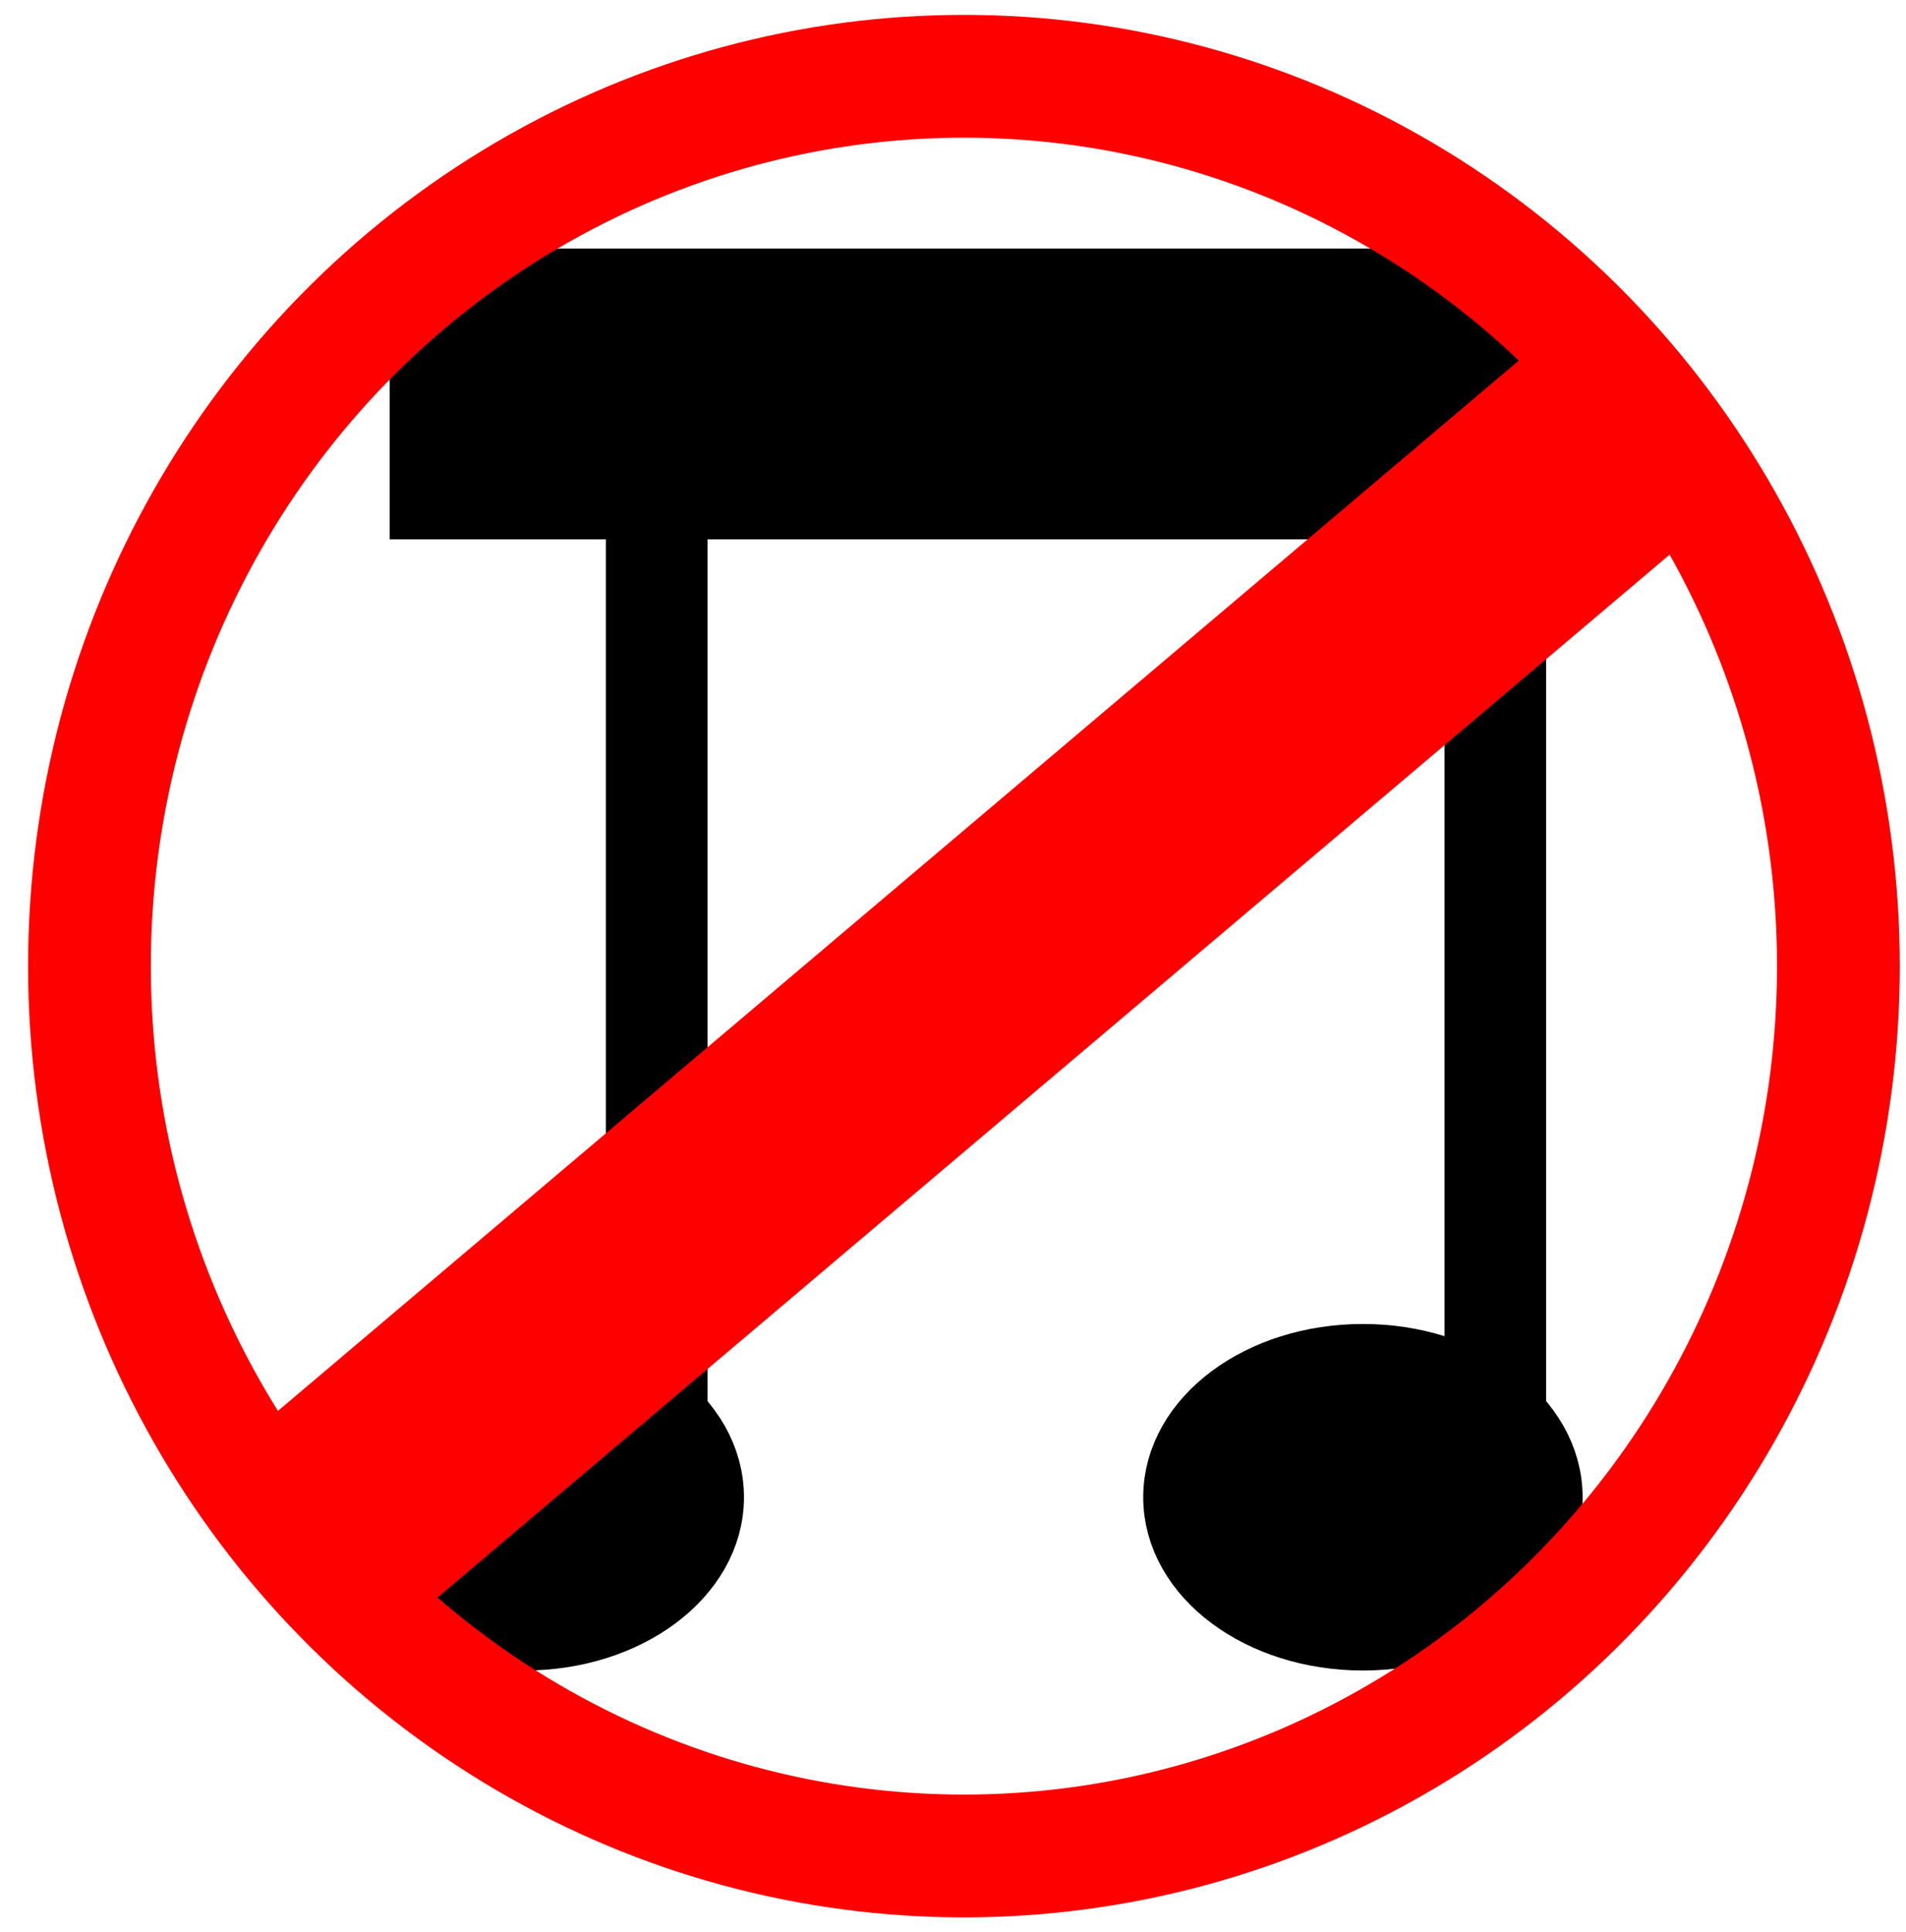 <svg id="Lag_1" data-name="Lag 1" xmlns="http://www.w3.org/2000/svg" width="75" height="76" viewBox="0 0 75 76"><defs><style>.cls-1,.cls-2,.cls-3{stroke:#000;}.cls-1,.cls-2,.cls-3,.cls-4,.cls-5{stroke-miterlimit:10;}.cls-1{stroke-width:0.45px;}.cls-2,.cls-4,.cls-5{fill:none;}.cls-2{stroke-width:4px;}.cls-3{stroke-width:3.03px;}.cls-4,.cls-5{stroke:red;}.cls-4{stroke-width:4.83px;}.cls-5{stroke-width:9.66px;}</style></defs><title>music_mute</title><rect class="cls-1" x="15.56" y="10" width="45.16" height="10.99"/><line class="cls-2" x1="25.84" y1="58.28" x2="25.84" y2="19.99"/><ellipse class="cls-3" cx="20.63" cy="58.89" rx="7.13" ry="5.3"/><line class="cls-2" x1="58.84" y1="58.28" x2="58.84" y2="19.99"/><ellipse class="cls-3" cx="53.63" cy="58.89" rx="7.13" ry="5.3"/><ellipse class="cls-4" cx="37.93" cy="38" rx="34.41" ry="35"/><line class="cls-5" x1="11.99" y1="60.93" x2="64.29" y2="16.68"/></svg>
